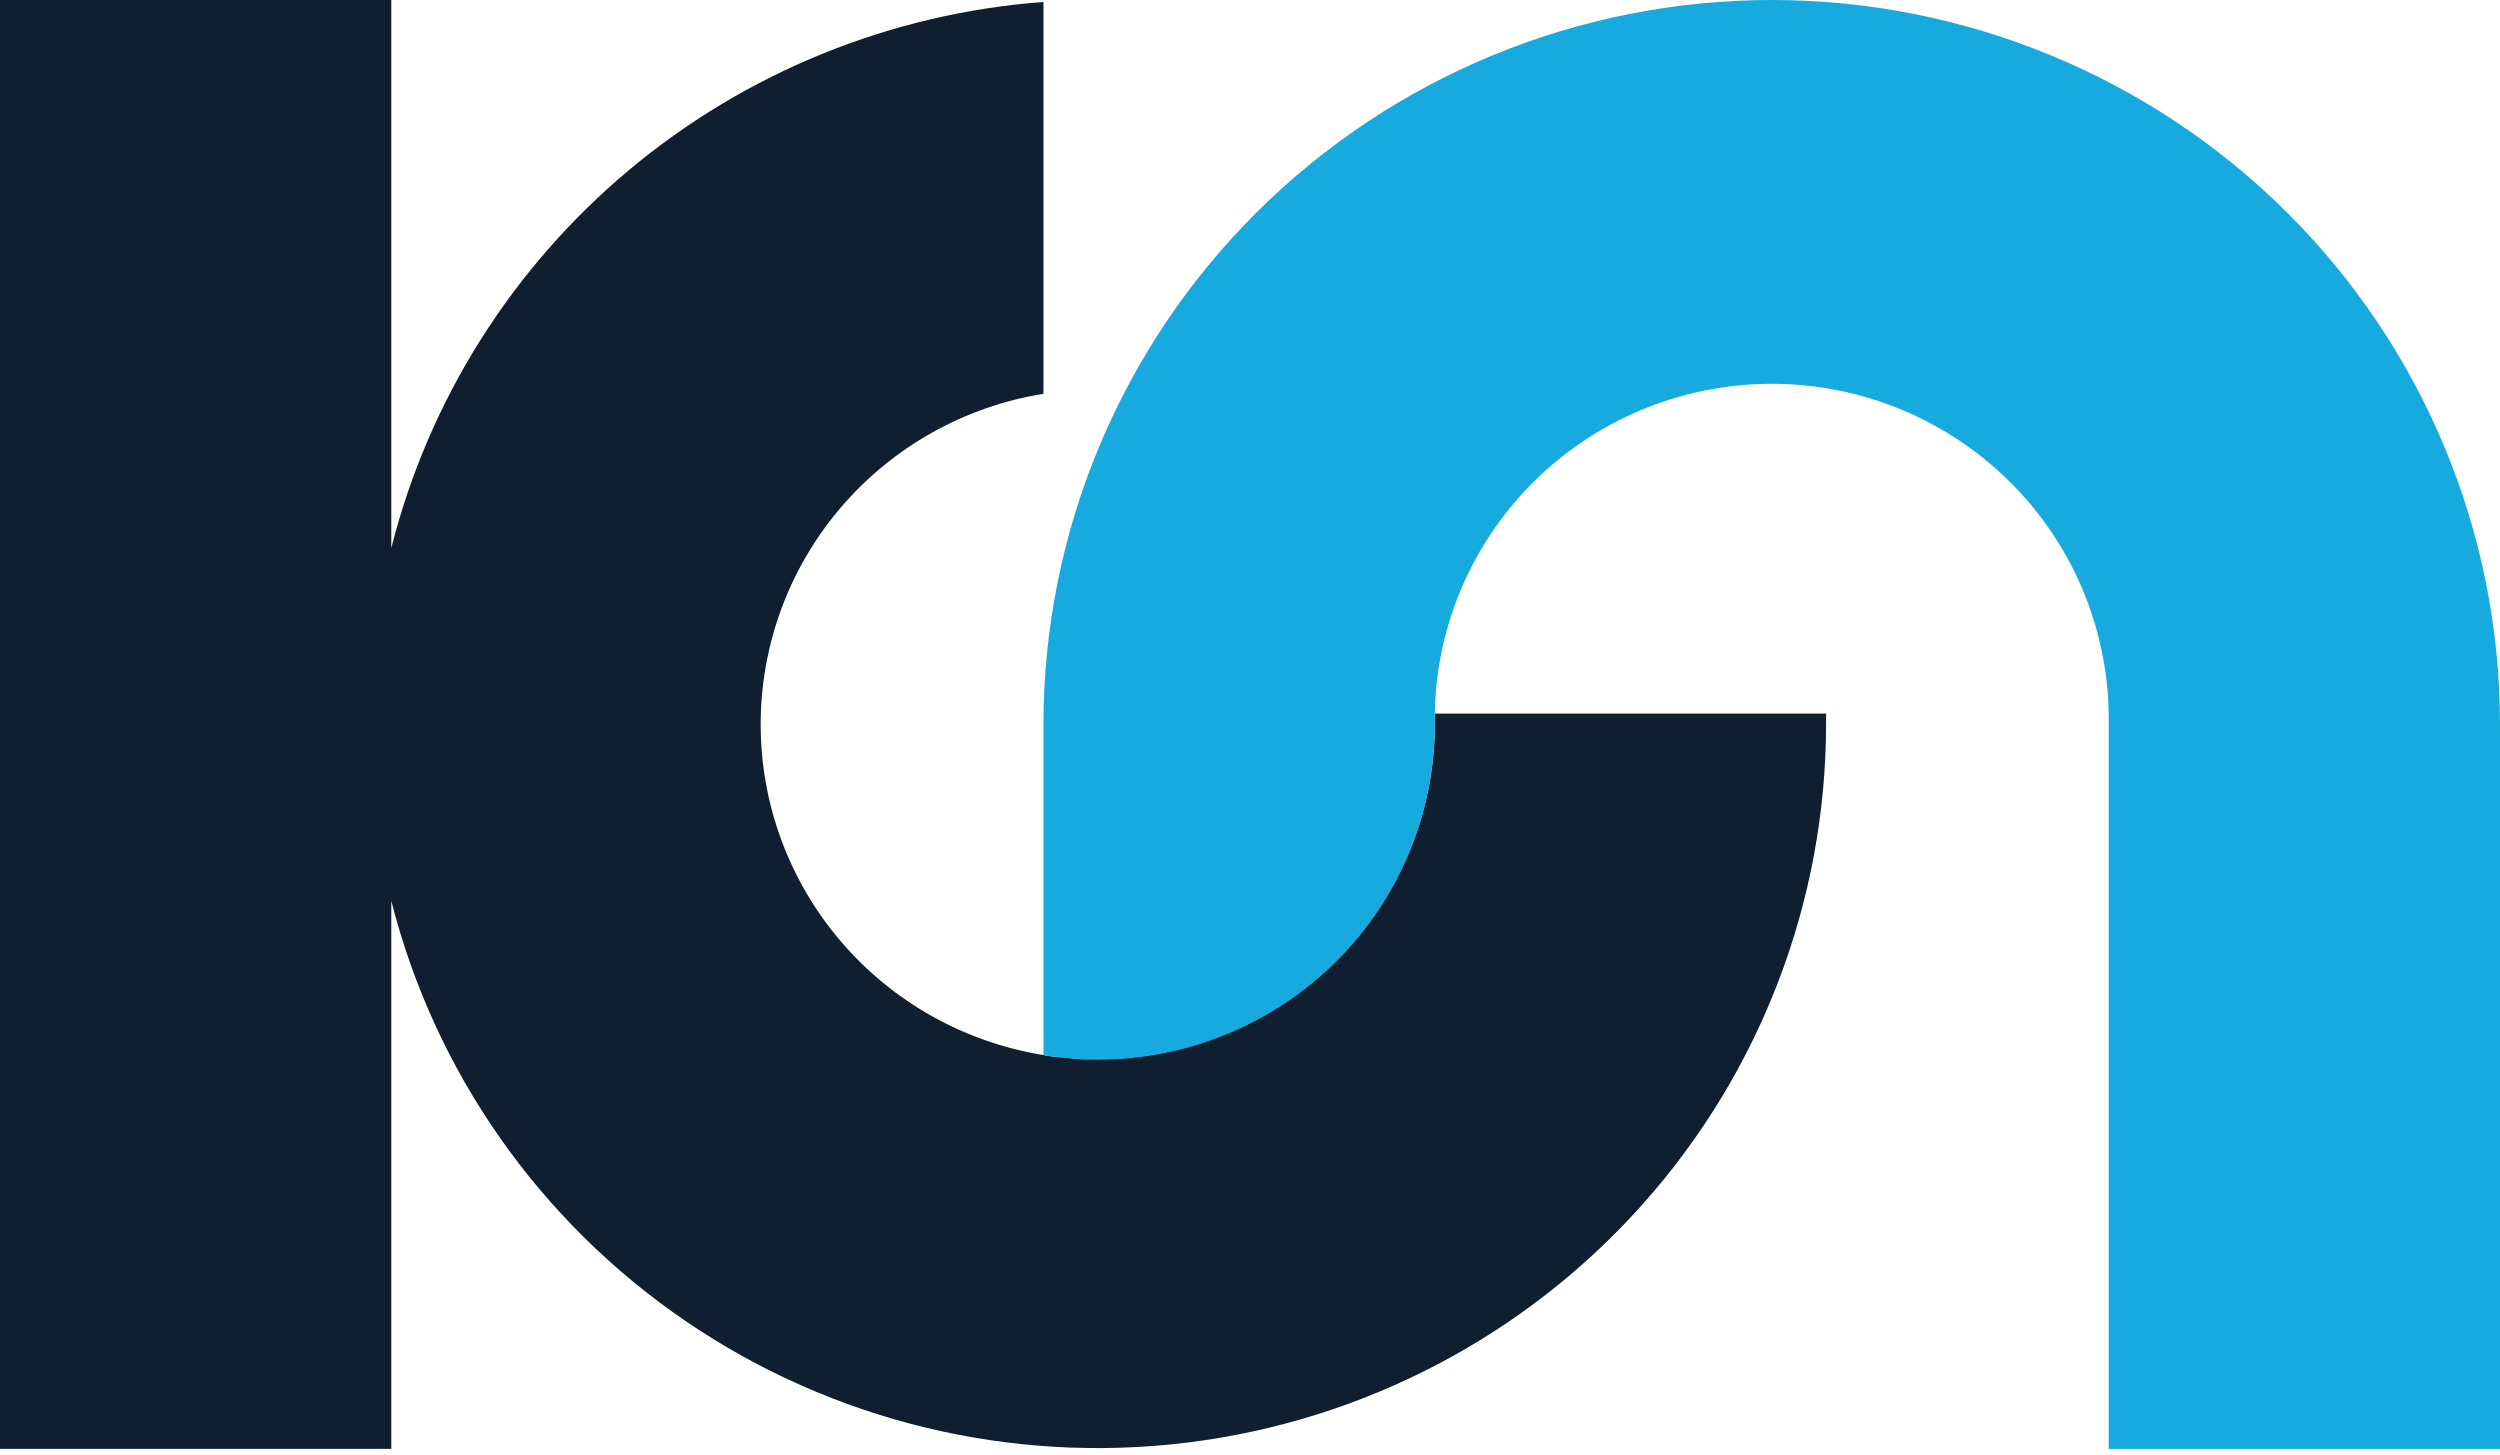 <svg width="220" height="128" viewBox="0 0 220 128" fill="none" xmlns="http://www.w3.org/2000/svg">
<path d="M160.696 63.749C160.675 79.292 154.948 94.291 144.592 105.93C134.235 117.568 119.963 125.043 104.456 126.95C88.949 128.857 73.275 125.065 60.381 116.286C47.487 107.508 38.261 94.347 34.435 79.277V127.498H0V0H34.435V48.221C37.721 35.234 45.033 23.605 55.333 14.981C65.634 6.357 78.401 1.176 91.826 0.171V34.653C84.88 35.774 78.563 39.317 74.003 44.648C69.443 49.979 66.94 56.75 66.94 63.749C66.94 70.748 69.443 77.519 74.003 82.85C78.563 88.181 84.88 91.724 91.826 92.845C92.212 92.922 92.601 92.979 92.993 93.016C93.682 93.016 94.39 93.169 95.097 93.207H96.609C104.466 93.207 112.003 90.104 117.562 84.581C123.122 79.058 126.251 71.565 126.261 63.749C126.261 63.425 126.261 63.121 126.261 62.797H160.696C160.696 63.102 160.696 63.425 160.696 63.749Z" fill="#101F30"/>
<path d="M220 63.749V127.498H185.565V63.749C185.692 55.926 182.69 48.374 177.218 42.753C171.747 37.132 164.256 33.904 156.391 33.778C148.527 33.651 140.935 36.638 135.284 42.08C129.633 47.523 126.388 54.975 126.261 62.797C126.261 63.121 126.261 63.425 126.261 63.749C126.261 71.572 123.137 79.074 117.576 84.606C112.015 90.137 104.473 93.245 96.609 93.245C95.006 93.247 93.406 93.114 91.826 92.845V63.749C91.826 46.842 98.578 30.627 110.597 18.672C122.615 6.716 138.916 0 155.913 0C172.91 0 189.211 6.716 201.229 18.672C213.248 30.627 220 46.842 220 63.749Z" fill="#17AADF"/>
</svg>
